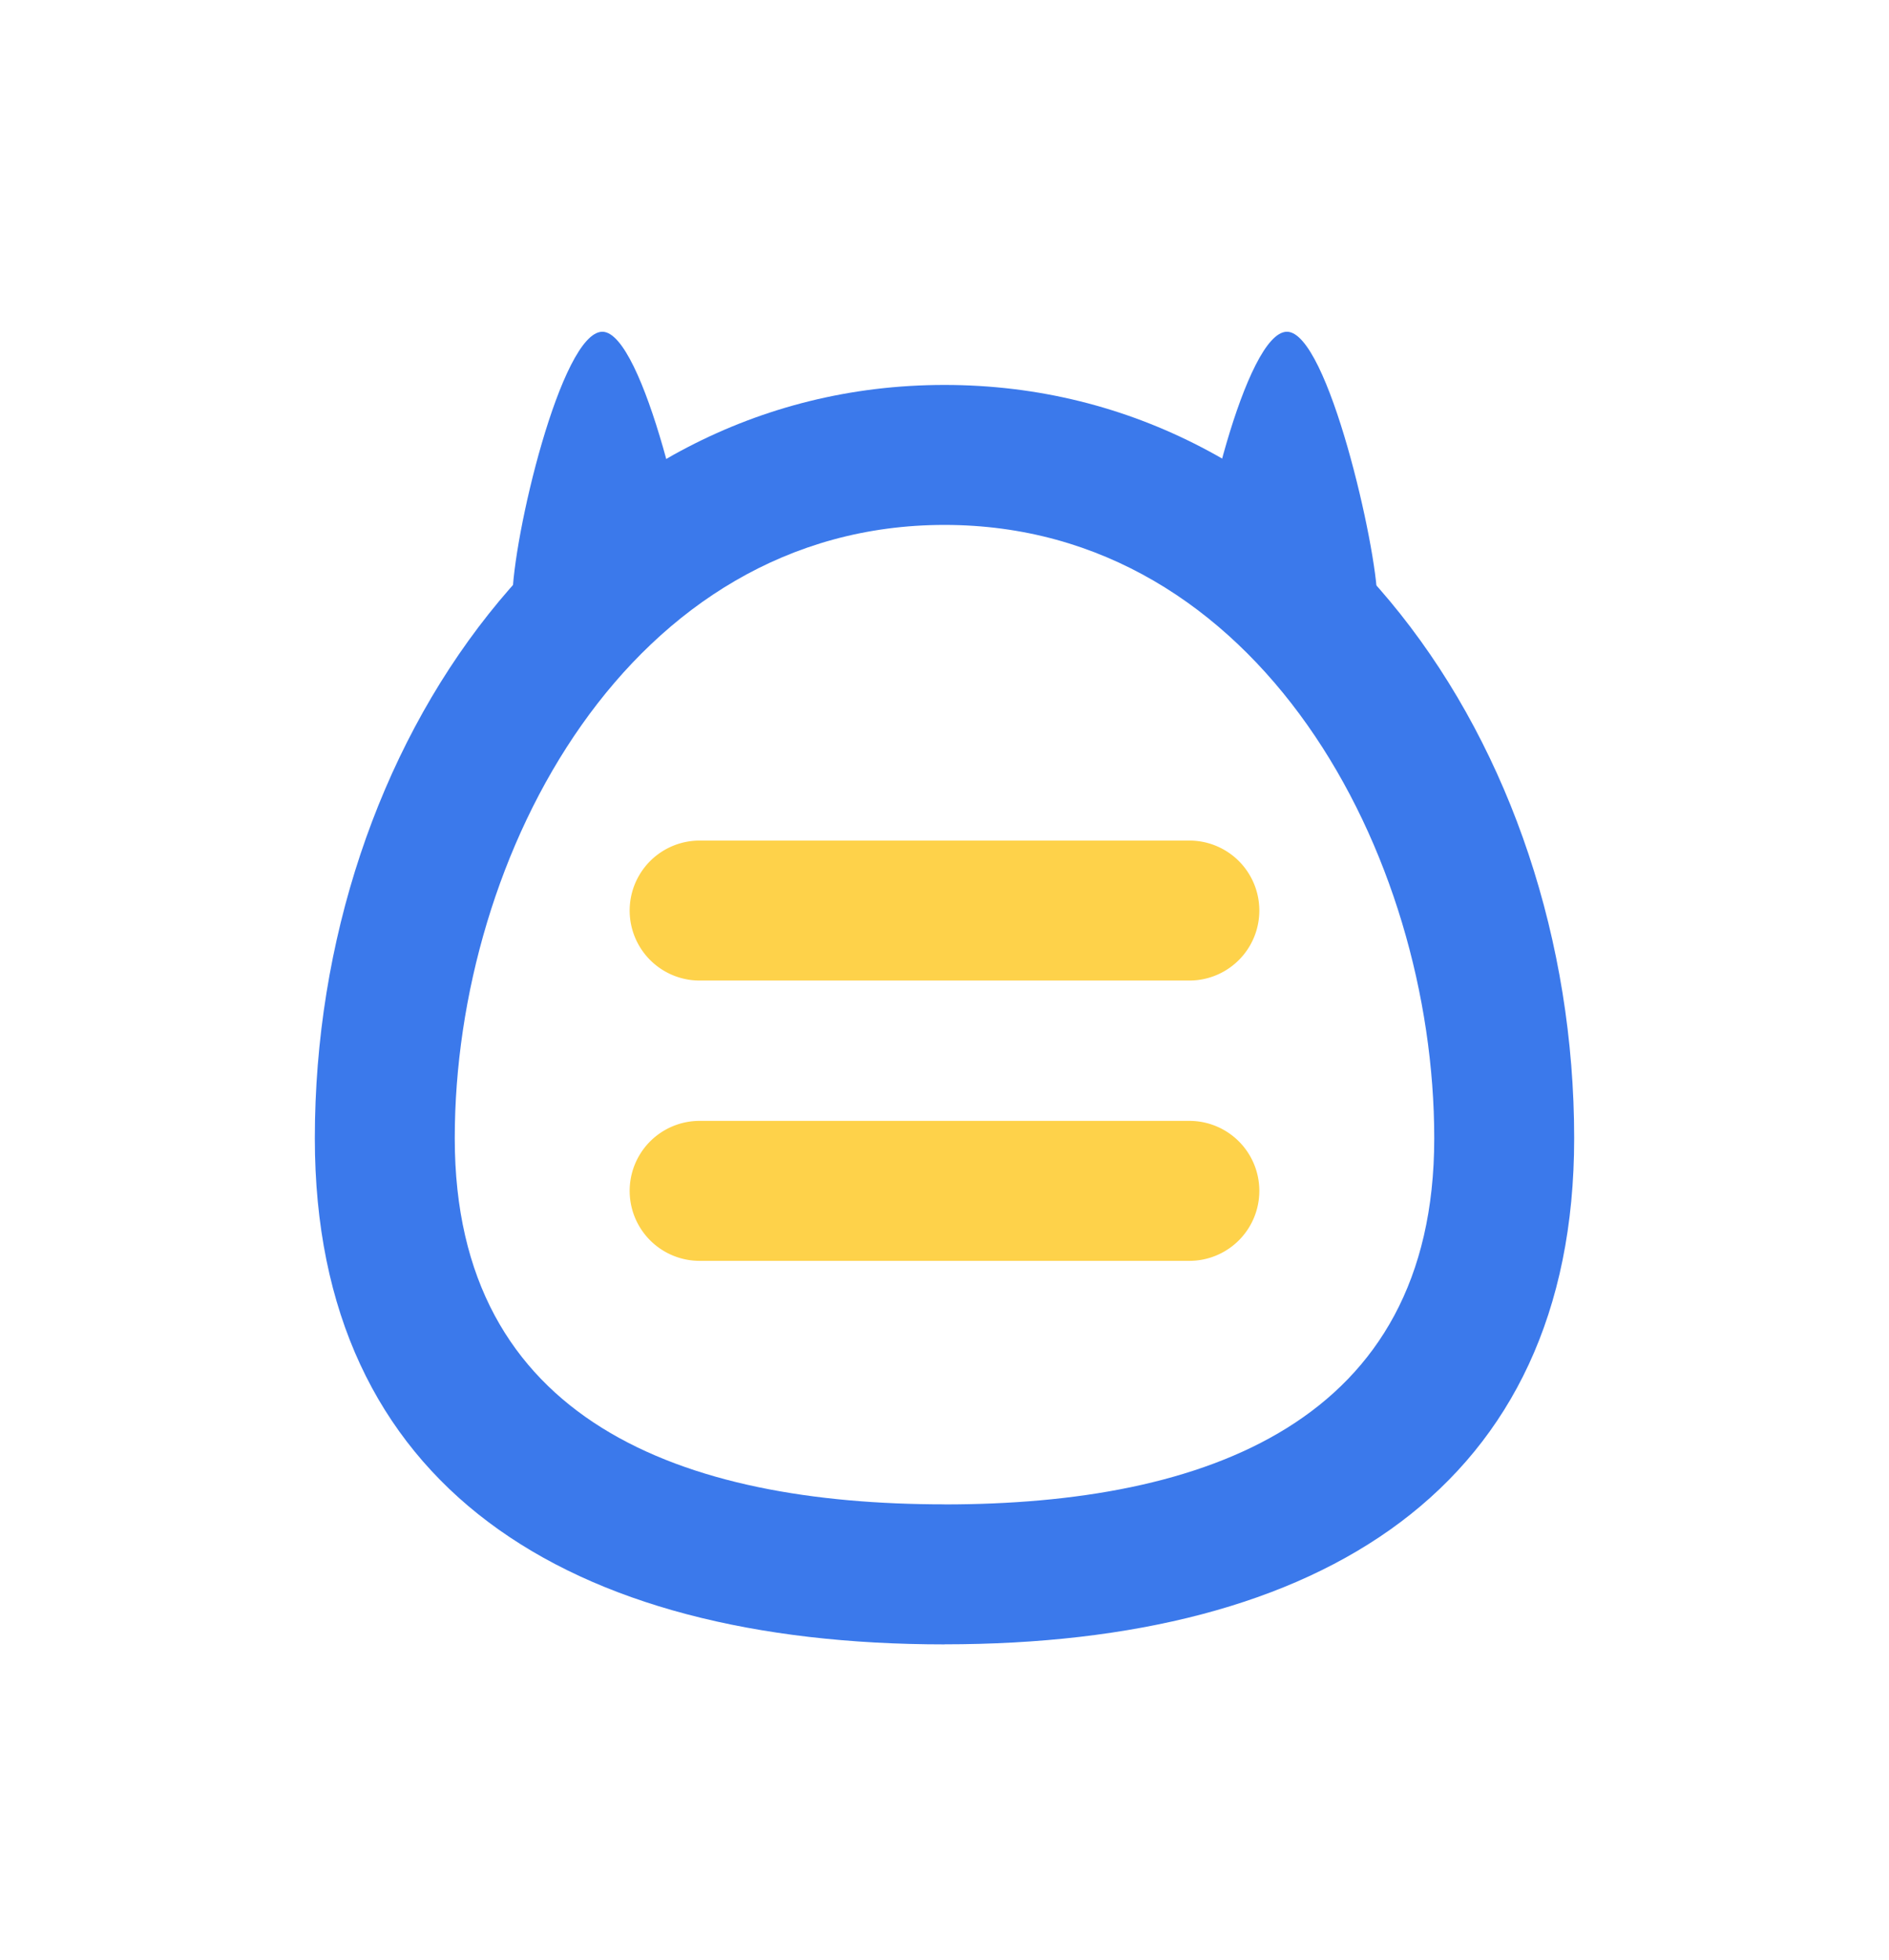 <svg xmlns="http://www.w3.org/2000/svg" width="27" height="28" viewBox="0 0 27 28">
    <g fill="none" fill-rule="evenodd">
        <path fill="#3B79EB" fill-rule="nonzero" d="M13.5 21.495c3.723 0 7-1.171 7-5.23 0-4.06-2.5-8.765-7-8.765s-7 4.705-7 8.764c0 4.06 3.277 5.23 7 5.23zm0 2c-5.386 0-9-2.251-9-7.23 0-5.626 3.625-10.765 9-10.765s9 5.139 9 10.764c0 4.98-3.614 7.23-9 7.23z"/>
        <path fill="#FED24A" d="M10 12.01h7a1 1 0 0 1 0 2h-7a1 1 0 1 1 0-2zM10 16.015h7a1 1 0 0 1 0 2h-7a1 1 0 1 1 0-2z"/>
        <g fill="#3B79EB">
            <path d="M8.61 9.02c-.43 0-1.287-.24-1.287-.457 0-.868.7-3.823 1.287-3.823.585 0 1.29 3.112 1.29 3.823 0 .217-.86.457-1.29.457zM18.395 9.02c-.43 0-1.286-.24-1.286-.457 0-.868.7-3.823 1.286-3.823.586 0 1.29 3.112 1.29 3.823 0 .217-.86.457-1.29.457z"/>
        </g>
    </g>
</svg>
